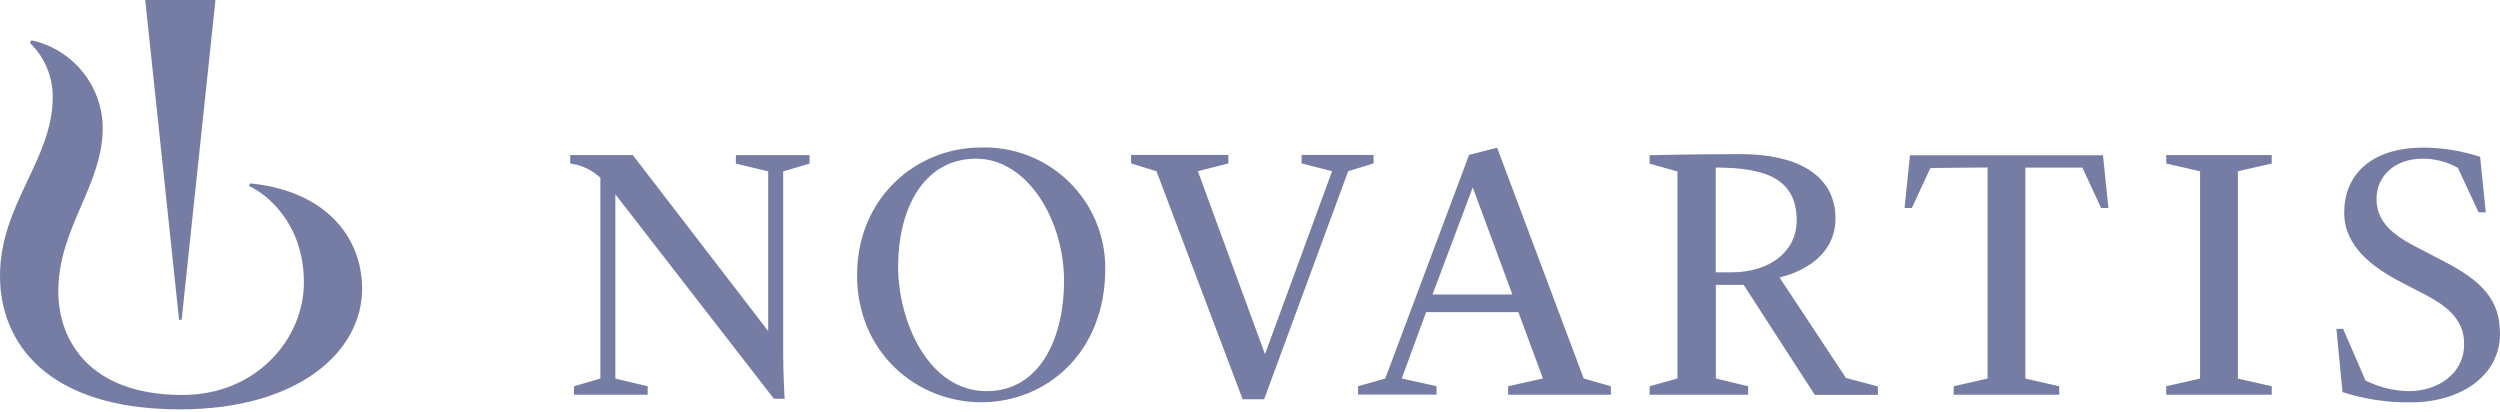 <svg width="176" height="29" viewBox="0 0 176 29" fill="none" xmlns="http://www.w3.org/2000/svg">
<path d="M17.6 12.911L17.529 13.096C18.72 13.62 21.395 15.699 21.395 19.888C21.395 23.832 18.071 27.806 12.845 27.806C6.345 27.806 4.105 24.005 4.105 20.514C4.105 16.039 7.233 13.06 7.233 8.985C7.216 7.543 6.711 6.15 5.799 5.034C4.888 3.917 3.625 3.142 2.216 2.836L2.109 3.021C2.62 3.516 3.025 4.11 3.301 4.767C3.576 5.423 3.716 6.128 3.712 6.84C3.712 11.243 0 14.371 0 19.423C0 24.076 3.253 28.819 12.673 28.819C21.068 28.819 25.494 24.708 25.494 20.335C25.488 16.581 22.801 13.406 17.6 12.911Z" fill="#767DA5"/>
<path d="M54.48 28.068L43.321 13.68V26.65L45.597 27.192V27.788H40.407V27.192L42.266 26.65V12.518C41.814 12.096 41.269 11.786 40.675 11.612C40.449 11.565 40.145 11.511 40.145 11.511V10.915H44.548L54.081 23.308V12.065L51.805 11.517V10.921H56.994V11.517L55.136 12.065V24.928C55.136 26.12 55.219 27.854 55.237 28.074L54.48 28.068ZM77.812 18.905C77.812 24.863 73.641 28.319 69.083 28.319C64.525 28.319 60.337 24.815 60.337 19.369C60.337 13.924 64.507 10.385 69.042 10.385C70.183 10.347 71.32 10.54 72.385 10.952C73.45 11.364 74.421 11.987 75.24 12.783C76.059 13.579 76.708 14.532 77.15 15.585C77.592 16.638 77.817 17.769 77.812 18.911V18.905ZM74.91 19.799C74.91 15.419 72.289 11.171 68.726 11.171C64.936 11.171 63.227 14.835 63.227 18.756C63.227 22.676 65.389 27.538 69.459 27.538C73.284 27.538 74.91 23.665 74.91 19.799ZM81.416 12.053L79.629 11.505V10.909H86.475V11.505L84.33 12.053L89.055 24.934L93.779 12.053L91.634 11.505V10.909H96.699V11.505L94.911 12.053L88.995 28.11H87.482L81.416 12.053ZM121.871 19.173H120.787V11.797C124.362 11.797 126.489 12.619 126.489 15.539C126.471 17.707 124.612 19.173 121.871 19.173ZM152.502 27.192L154.885 26.65V12.059L152.502 11.511V10.915H159.931V11.511L157.548 12.059V26.65L159.931 27.192V27.788H152.502V27.192ZM164.483 23.153H164.954L166.533 26.787C167.471 27.259 168.503 27.515 169.553 27.538C171.603 27.538 173.474 26.346 173.474 24.213C173.474 22.593 172.425 21.628 170.727 20.74L169.047 19.87C167.039 18.827 165.031 17.35 165.031 14.973C165.031 12.387 166.819 10.391 170.644 10.391C171.988 10.404 173.322 10.623 174.6 11.04L174.999 14.949H174.493L173.033 11.815C172.277 11.393 171.426 11.171 170.56 11.171C168.624 11.171 167.307 12.363 167.307 14.013C167.307 15.509 168.302 16.45 170.006 17.332L171.996 18.369C174.713 19.775 176 21.079 176 23.492C176 26.471 173.206 28.324 169.732 28.324C168.097 28.349 166.469 28.106 164.912 27.604L164.483 23.153ZM95.608 27.192L97.521 26.65L103.425 10.903L105.397 10.397L111.492 26.644L113.405 27.192V27.788H106.172V27.192L108.621 26.644L106.893 21.973H100.399L98.683 26.644L101.131 27.186V27.782H95.608V27.192ZM100.851 20.728H106.47L103.682 13.197L100.851 20.728ZM125.279 19.536C125.875 19.387 129.218 18.535 129.218 15.366C129.218 12.822 127.269 10.85 122.467 10.85C119.488 10.85 116.509 10.915 116.134 10.927V11.523L118.094 12.071V26.644L116.134 27.192V27.788H123.069V27.192L120.793 26.644V20.055H122.753L127.764 27.8H132.203V27.204L129.956 26.608L125.279 19.536ZM139.924 11.791V26.65L137.541 27.192V27.788H144.971V27.192L142.587 26.65V11.797H146.597L147.92 14.645H148.432L148.051 10.933H134.461L134.079 14.645H134.592L135.902 11.827L139.924 11.791ZM12.786 22.515L15.169 0H10.224L12.607 22.515H12.786Z" fill="#767DA5"/>
</svg>
